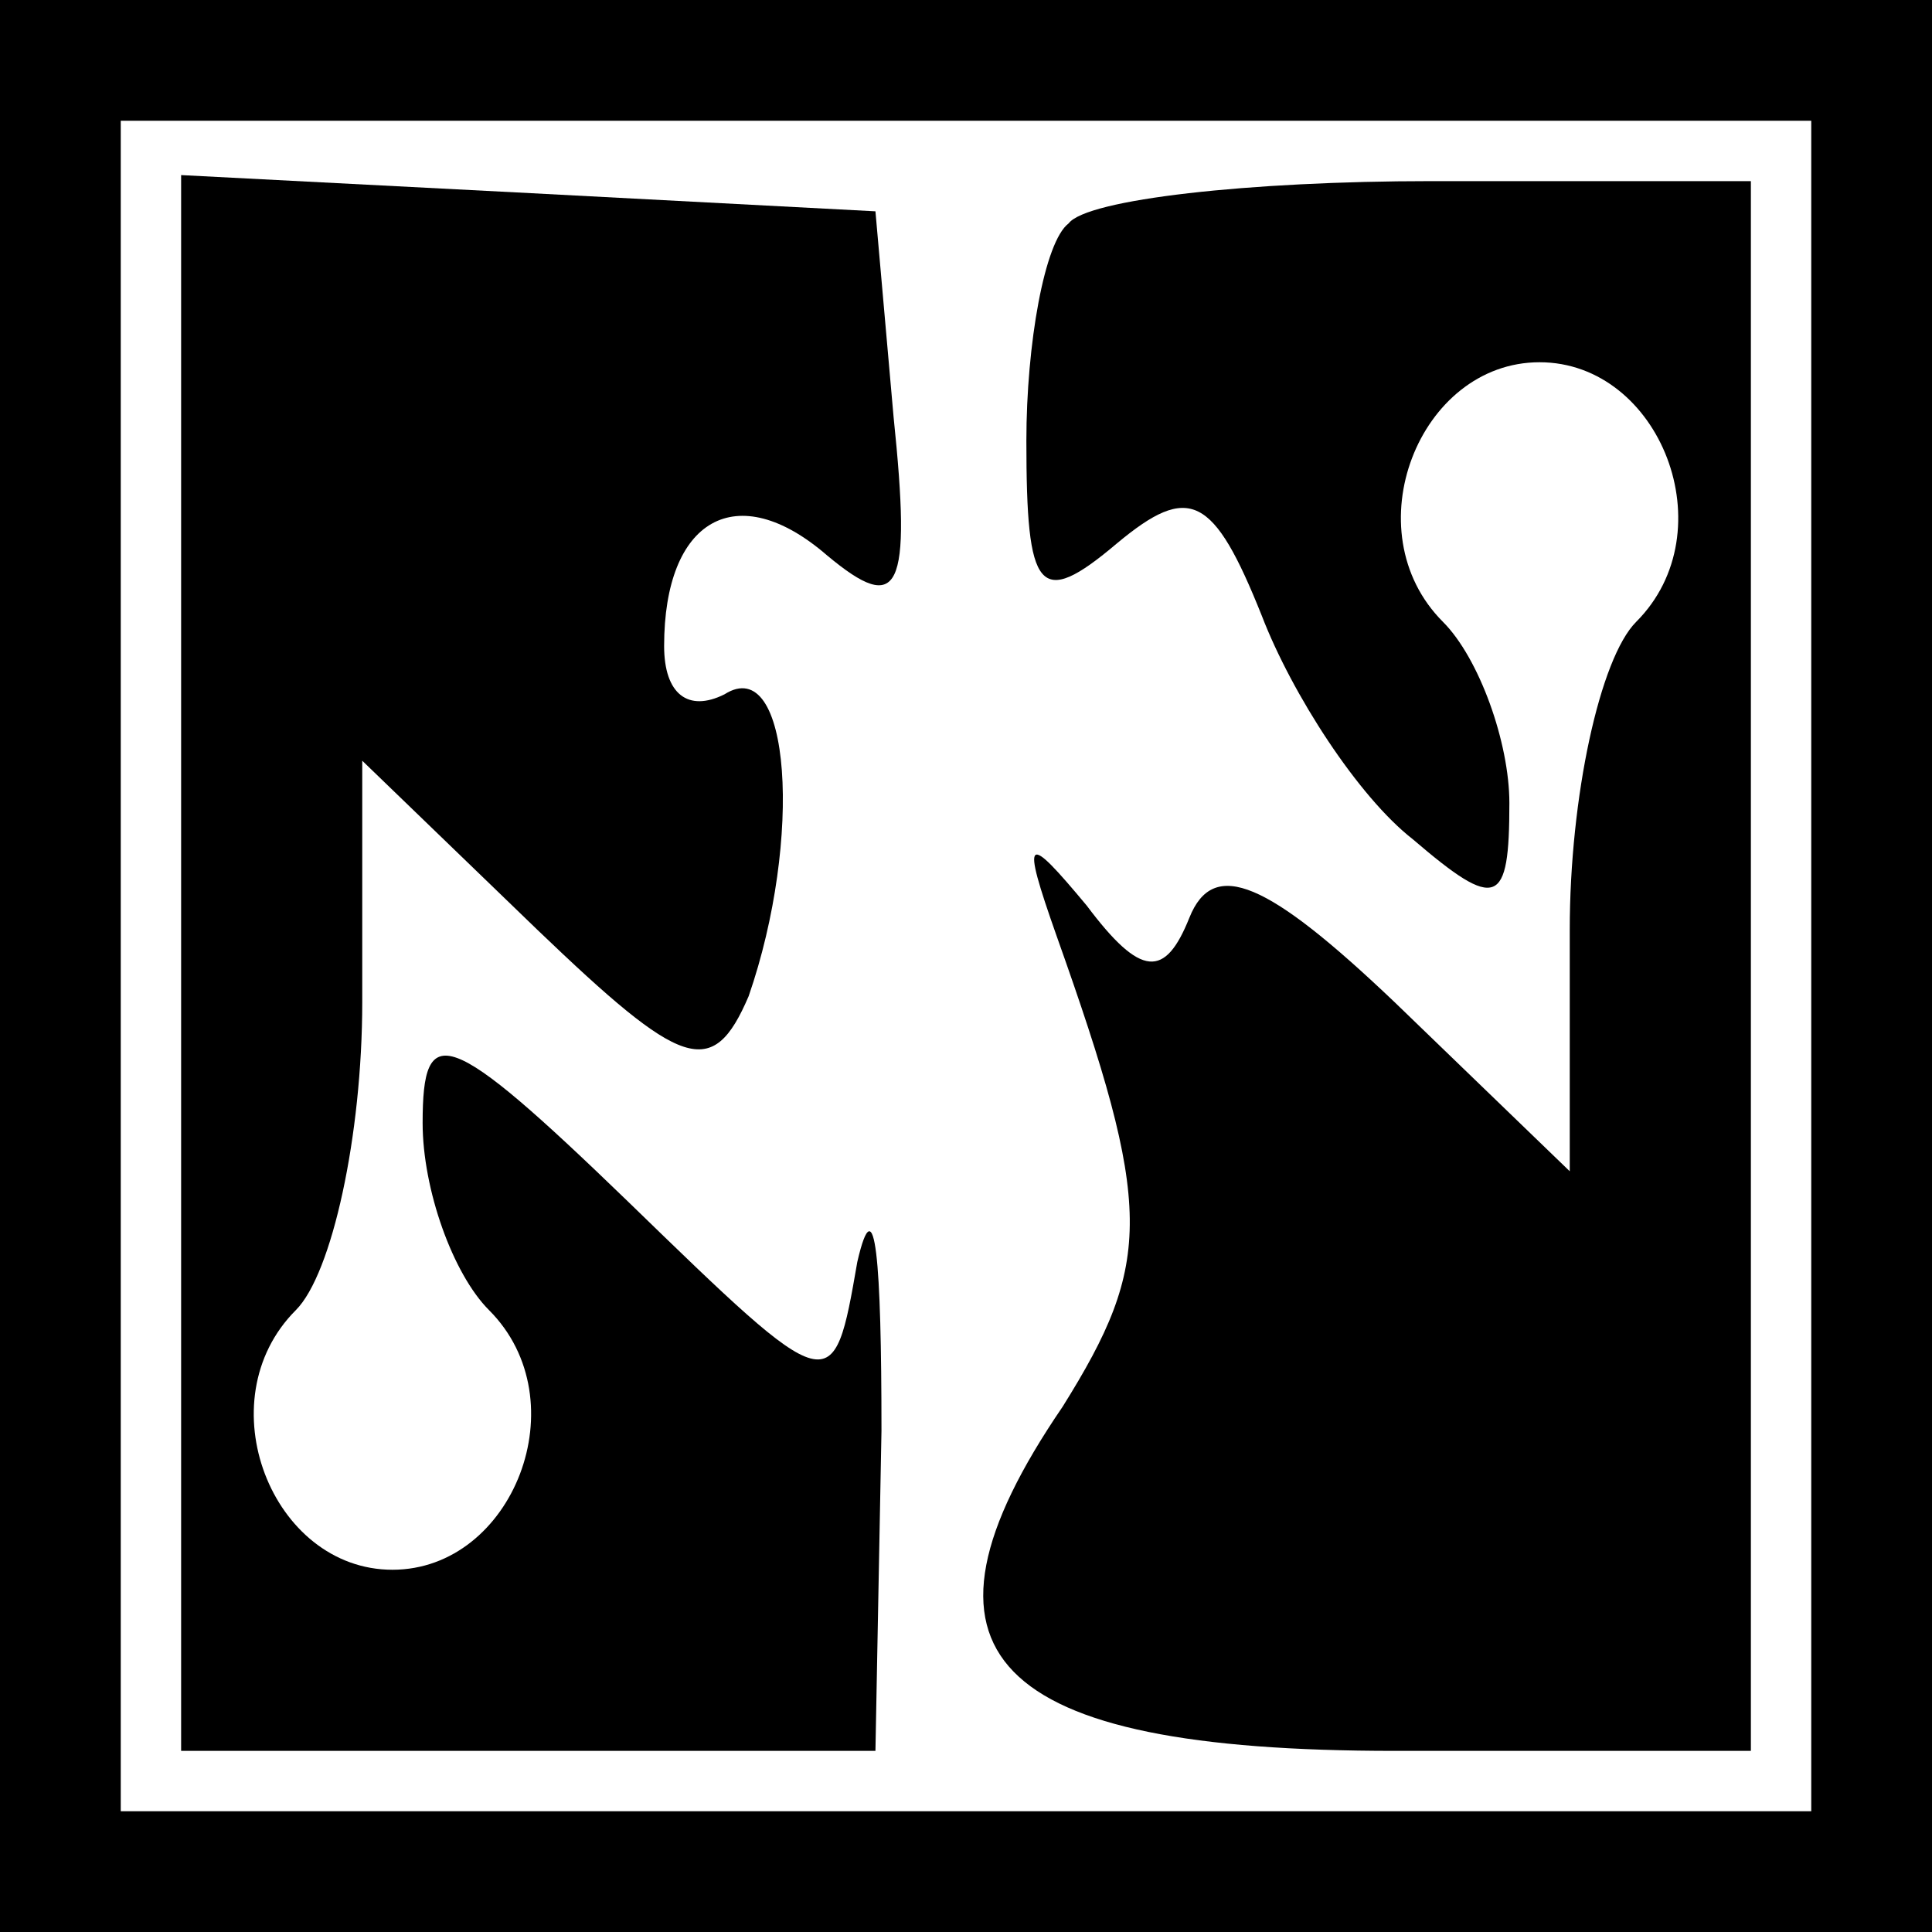 <?xml version="1.0" standalone="no"?>
<!DOCTYPE svg PUBLIC "-//W3C//DTD SVG 20010904//EN"
 "http://www.w3.org/TR/2001/REC-SVG-20010904/DTD/svg10.dtd">
<svg version="1.0" xmlns="http://www.w3.org/2000/svg"
 width="32pt" height="32pt" viewBox="0 0 32 32"
 preserveAspectRatio="xMidYMid meet">
<rect x="0" y="0" width="32" height="32" fill="#808080" stroke="none"/>
<g transform="translate(0,32) scale(0.1,-0.1)"
fill="#000000" stroke="none">
<path fill="#000000" stroke="none" d="M0 160 l0 -160 160 0 160 0 0 160 0
160 -160 0 -160 0 0 -160z"/>
<path fill="#ffffff" stroke="none" d="M300 160 l0 -140 -140 0 -140 0 0 140
0 140 140 0 140 0 0 -140z"/>
<path fill="#000000" stroke="none" d="M30 160 l0 -130 58 0 57 0 1 53 c0 28
-1 41 -4 28 -4 -23 -4 -23 -38 10 -30 29 -34 30 -34 13 0 -11 5 -25 11 -31 15
-15 4 -43 -16 -43 -20 0 -31 28 -16 43 6 6 11 29 11 51 l0 40 29 -28 c24 -23
29 -25 35 -11 9 26 7 57 -4 50 -6 -3 -10 0 -10 8 0 21 12 28 27 15 12 -10 14
-6 11 23 l-3 34 -57 3 -58 3 0 -131z"/>
<path fill="#000000" stroke="none" d="M177 283 c-4 -3 -7 -20 -7 -36 0 -25 2
-28 15 -17 12 10 16 8 24 -12 5 -13 16 -30 25 -37 14 -12 16 -11 16 6 0 10 -5
24 -11 30 -15 15 -4 43 16 43 20 0 31 -28 16 -43 -6 -6 -11 -29 -11 -51 l0
-40 -29 28 c-21 20 -30 24 -34 14 -4 -10 -8 -10 -17 2 -10 12 -11 12 -5 -5 16
-45 16 -54 1 -78 -28 -41 -12 -57 55 -57 l59 0 0 130 0 130 -53 0 c-30 0 -57
-3 -60 -7z"/>
</g>
</svg>
